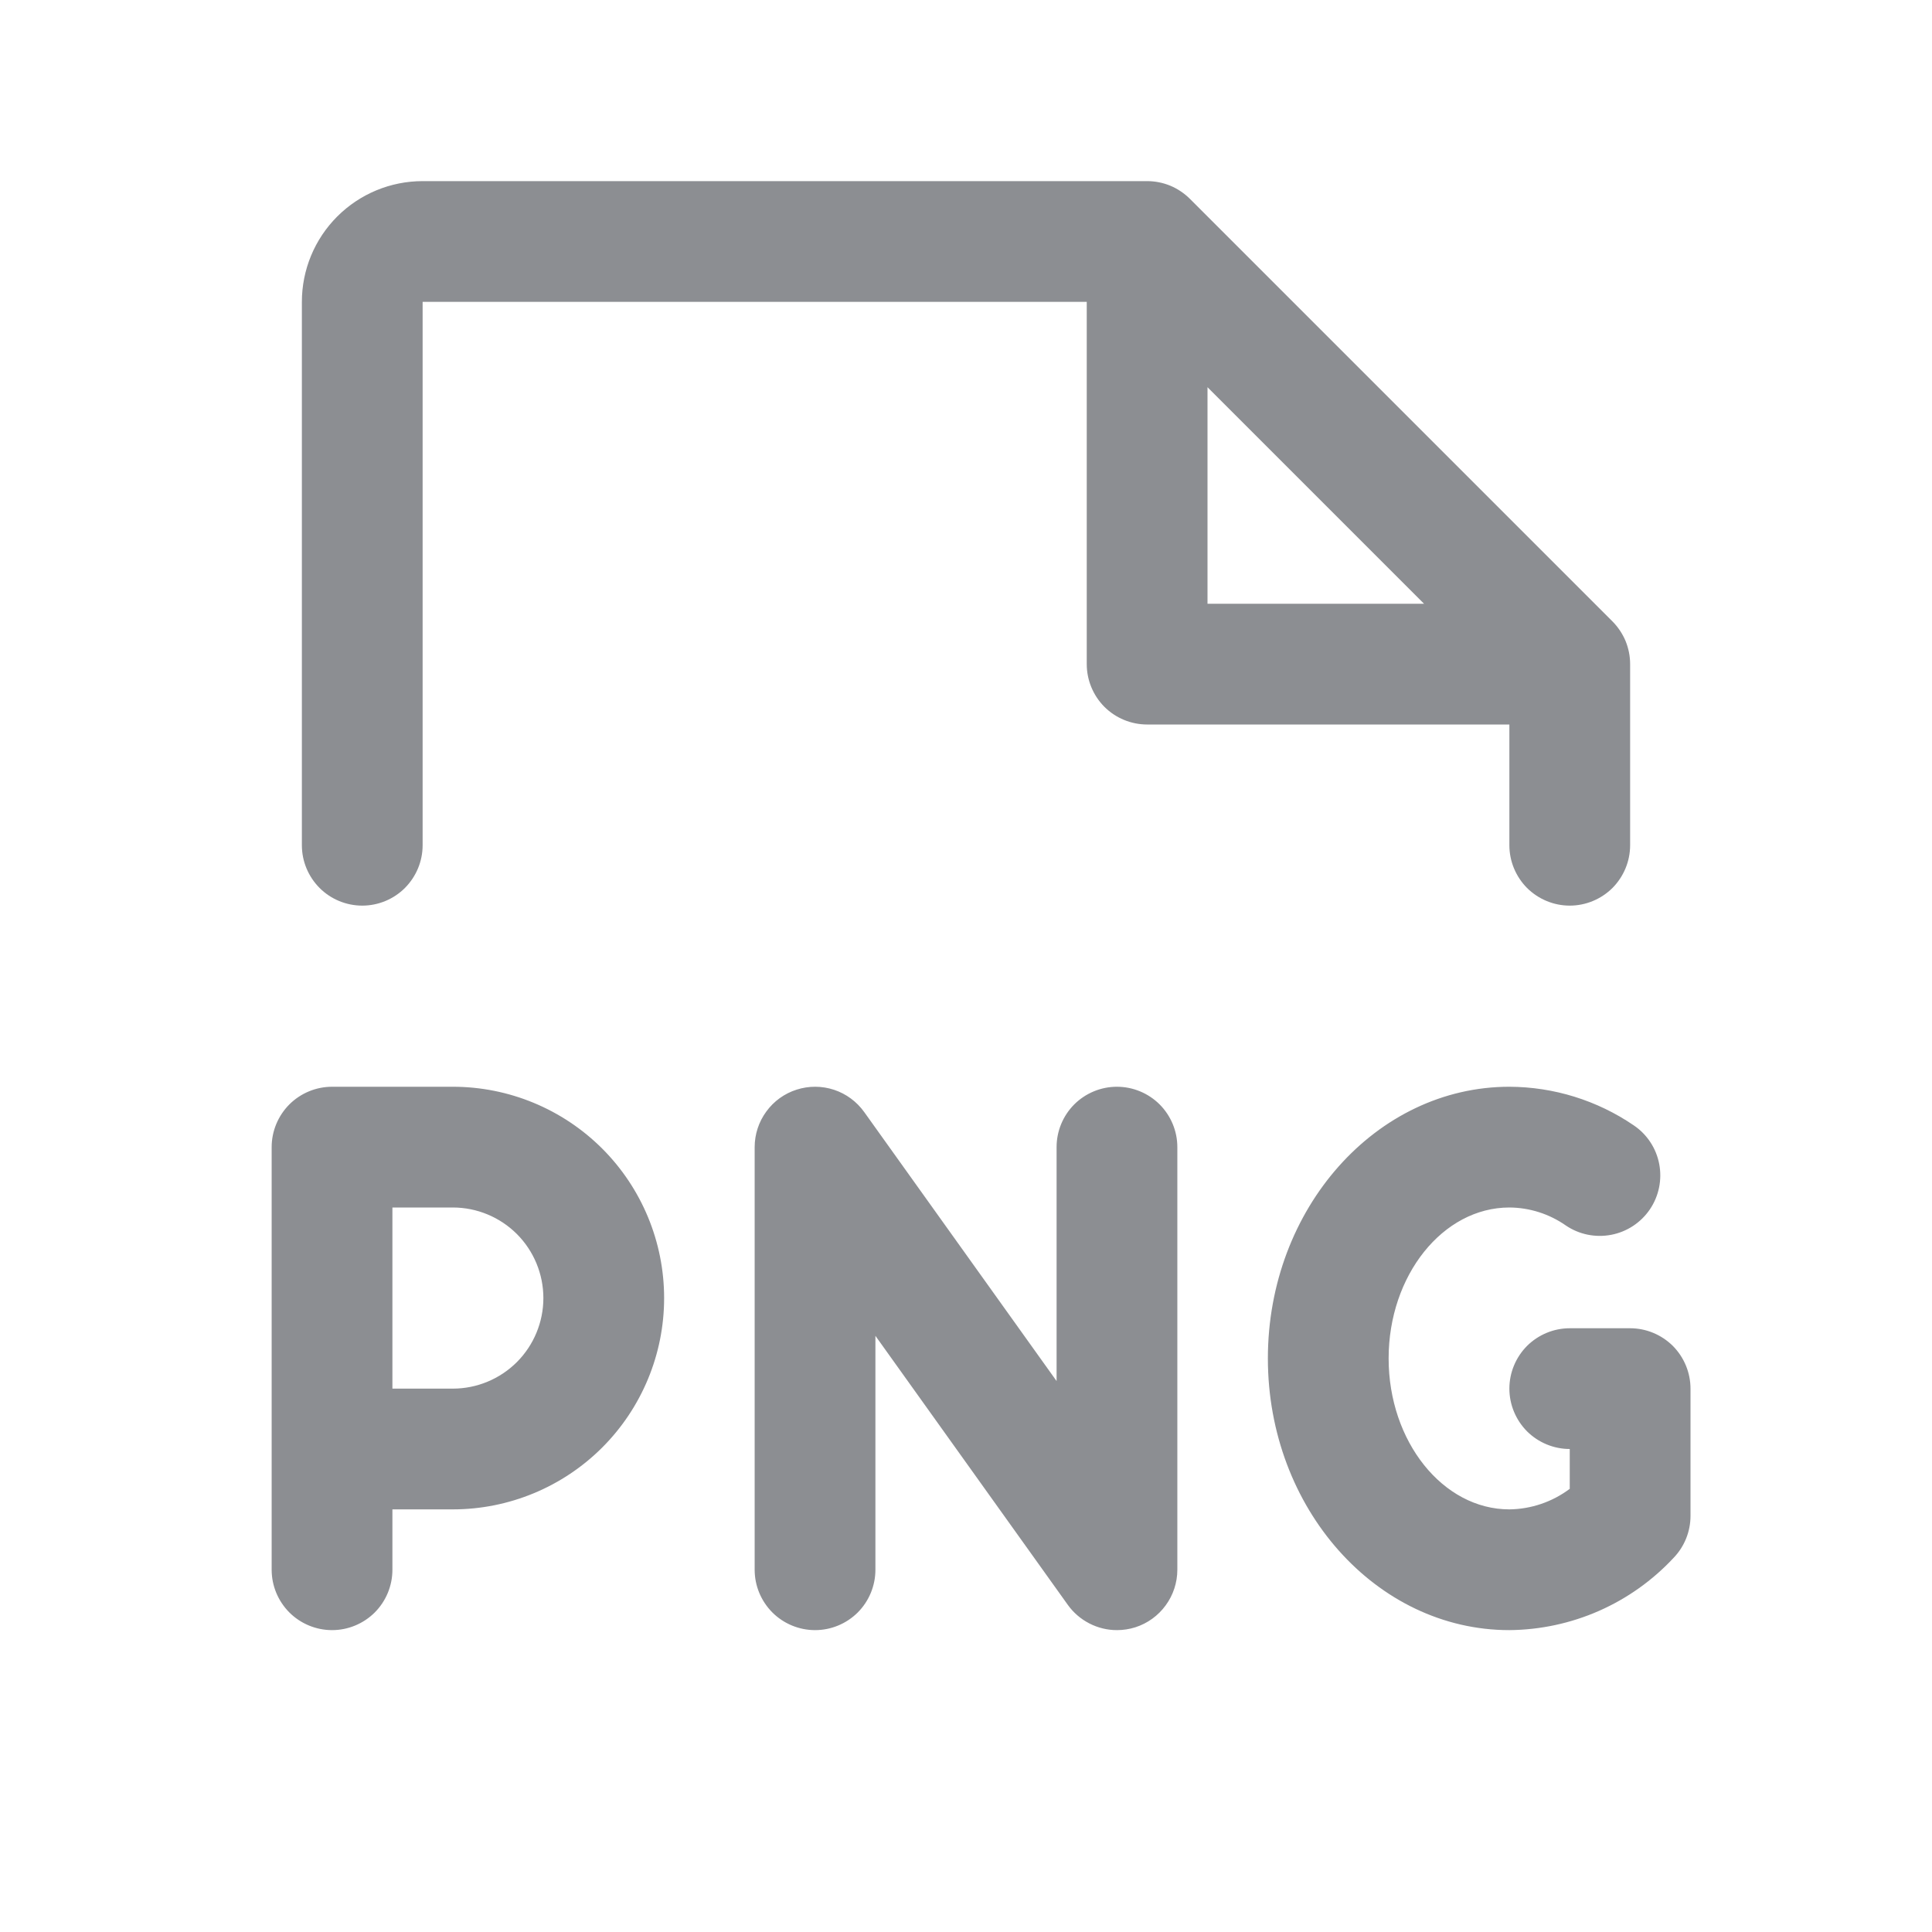 <svg width="36" height="36" viewBox="0 0 36 36" fill="none" xmlns="http://www.w3.org/2000/svg">
<path d="M8.438 20.25H6.188C5.889 20.25 5.603 20.369 5.392 20.579C5.181 20.791 5.062 21.077 5.062 21.375V29.25C5.062 29.548 5.181 29.834 5.392 30.046C5.603 30.256 5.889 30.375 6.188 30.375C6.486 30.375 6.772 30.256 6.983 30.046C7.194 29.834 7.312 29.548 7.312 29.25V28.125H8.438C9.482 28.125 10.483 27.71 11.222 26.972C11.96 26.233 12.375 25.232 12.375 24.188C12.375 23.143 11.96 22.142 11.222 21.403C10.483 20.665 9.482 20.25 8.438 20.25ZM8.438 25.875H7.312V22.5H8.438C8.885 22.5 9.314 22.678 9.631 22.994C9.947 23.311 10.125 23.74 10.125 24.188C10.125 24.635 9.947 25.064 9.631 25.381C9.314 25.697 8.885 25.875 8.438 25.875ZM31.5 28.247C31.5 28.537 31.388 28.816 31.188 29.025C30.796 29.447 30.322 29.784 29.796 30.016C29.269 30.248 28.701 30.37 28.125 30.375C25.643 30.375 23.625 28.104 23.625 25.312C23.625 22.521 25.643 20.25 28.125 20.25C28.952 20.253 29.759 20.503 30.442 20.969C30.69 21.136 30.861 21.396 30.917 21.689C30.973 21.983 30.911 22.287 30.743 22.535C30.575 22.782 30.316 22.953 30.022 23.009C29.728 23.065 29.424 23.003 29.177 22.835C28.868 22.619 28.501 22.502 28.125 22.5C26.885 22.5 25.875 23.766 25.875 25.312C25.875 26.859 26.885 28.125 28.125 28.125C28.531 28.12 28.925 27.986 29.25 27.742V27C28.952 27 28.666 26.881 28.454 26.671C28.244 26.459 28.125 26.173 28.125 25.875C28.125 25.577 28.244 25.291 28.454 25.079C28.666 24.869 28.952 24.75 29.25 24.75H30.375C30.673 24.75 30.959 24.869 31.171 25.079C31.381 25.291 31.5 25.577 31.5 25.875V28.247ZM21.938 21.375V29.25C21.938 29.488 21.862 29.721 21.721 29.913C21.581 30.106 21.383 30.249 21.156 30.322C21.045 30.357 20.929 30.375 20.812 30.375C20.633 30.375 20.457 30.332 20.298 30.25C20.139 30.168 20.001 30.05 19.897 29.904L16.312 24.891V29.25C16.312 29.548 16.194 29.834 15.983 30.046C15.772 30.256 15.486 30.375 15.188 30.375C14.889 30.375 14.603 30.256 14.392 30.046C14.181 29.834 14.062 29.548 14.062 29.25V21.375C14.062 21.137 14.138 20.904 14.279 20.712C14.419 20.519 14.617 20.376 14.844 20.304C15.071 20.231 15.315 20.232 15.542 20.307C15.768 20.382 15.964 20.527 16.103 20.721L19.688 25.734V21.375C19.688 21.077 19.806 20.791 20.017 20.579C20.228 20.369 20.514 20.25 20.812 20.25C21.111 20.25 21.397 20.369 21.608 20.579C21.819 20.791 21.938 21.077 21.938 21.375ZM6.75 16.875C7.048 16.875 7.335 16.756 7.545 16.546C7.756 16.334 7.875 16.048 7.875 15.75V5.625H20.25V12.375C20.25 12.673 20.369 12.96 20.579 13.171C20.791 13.382 21.077 13.5 21.375 13.5H28.125V15.75C28.125 16.048 28.244 16.334 28.454 16.546C28.666 16.756 28.952 16.875 29.25 16.875C29.548 16.875 29.834 16.756 30.046 16.546C30.256 16.334 30.375 16.048 30.375 15.75V12.375C30.375 12.227 30.346 12.081 30.29 11.944C30.233 11.808 30.15 11.684 30.046 11.579L22.171 3.704C22.066 3.6 21.942 3.517 21.806 3.46C21.669 3.404 21.523 3.375 21.375 3.375H7.875C7.278 3.375 6.706 3.612 6.284 4.034C5.862 4.456 5.625 5.028 5.625 5.625V15.75C5.625 16.048 5.744 16.334 5.955 16.546C6.165 16.756 6.452 16.875 6.75 16.875ZM22.5 7.215L26.535 11.25H22.5V7.215Z" fill="#8C8E92"/>
</svg>

